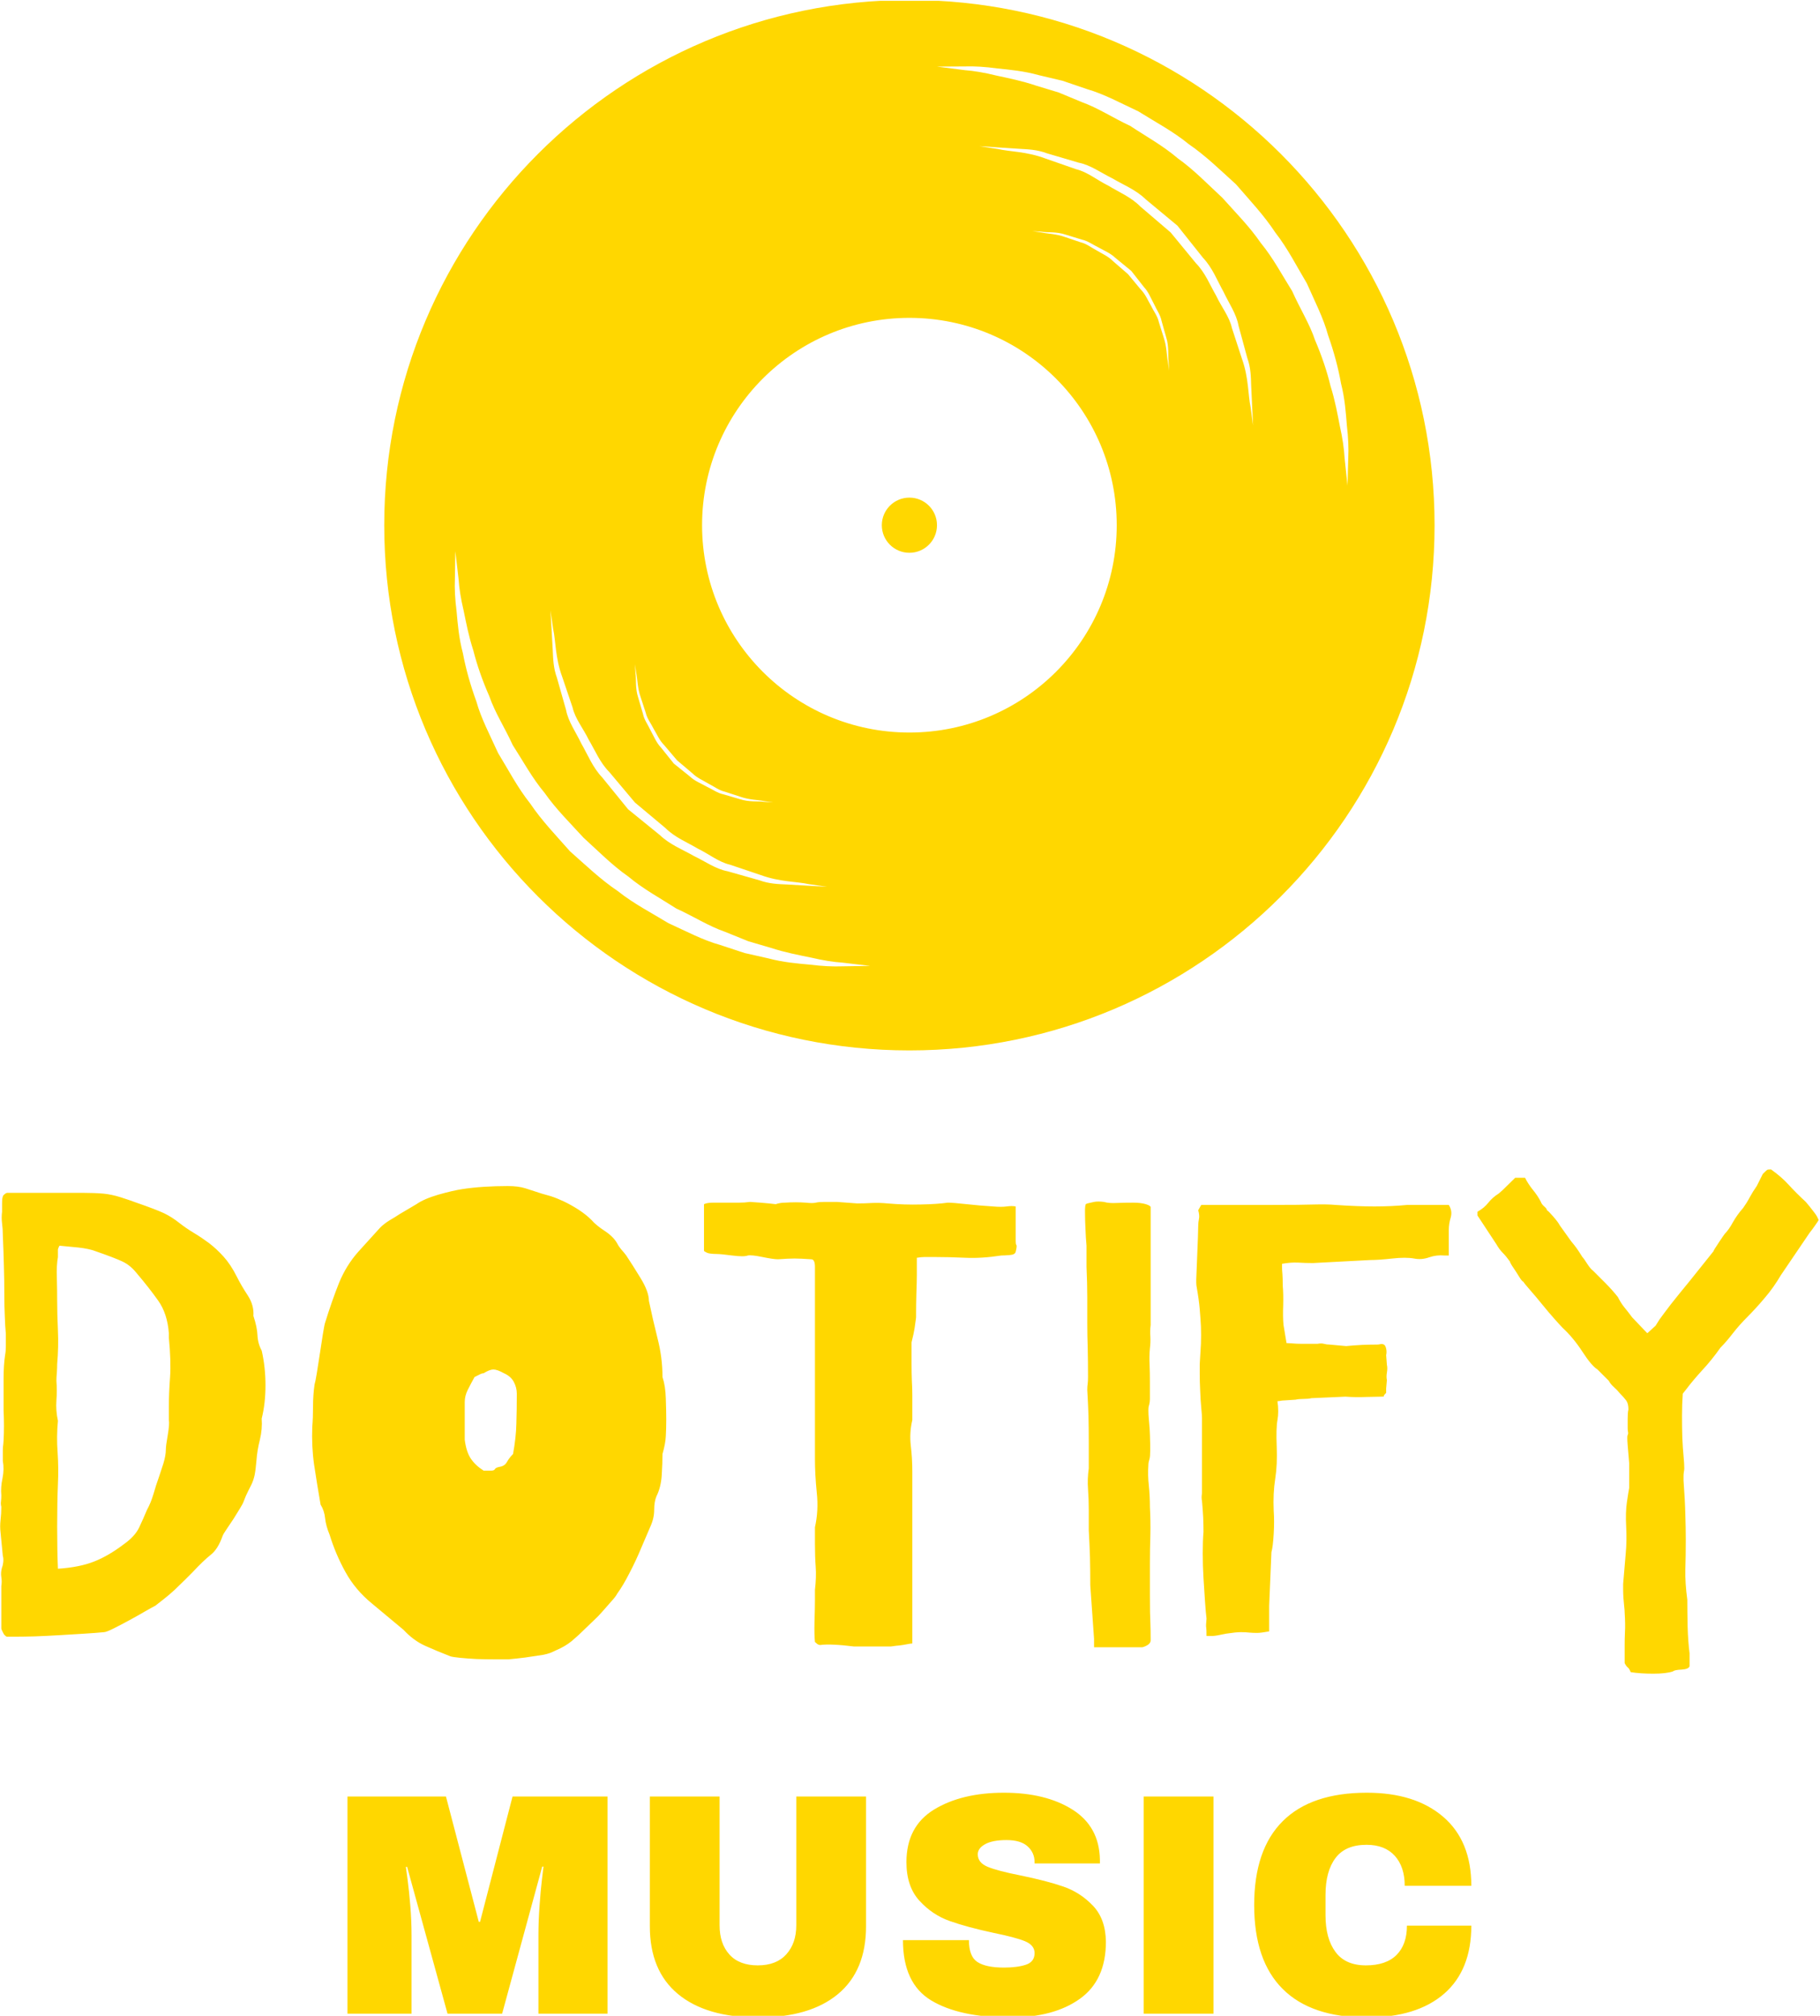 <svg xmlns="http://www.w3.org/2000/svg" version="1.1" xmlns:xlink="http://www.w3.org/1999/xlink" xmlns:svgjs="http://svgjs.dev/svgjs" width="2000" height="2215" viewBox="0 0 2000 2215"><g transform="matrix(1,0,0,1,-0.654,0.897)"><svg viewBox="0 0 223 247" data-background-color="#ffffff" preserveAspectRatio="xMidYMid meet" height="2215" width="2000" xmlns="http://www.w3.org/2000/svg" xmlns:xlink="http://www.w3.org/1999/xlink"><g id="tight-bounds" transform="matrix(1,0,0,1,0.073,-0.1)"><svg viewBox="0 0 222.854 247.2" height="247.2" width="222.854"><g><svg viewBox="0 0 222.854 247.2" height="247.2" width="222.854"><g><svg viewBox="0 0 395.52 438.729" height="247.2" width="222.854"><g transform="matrix(1,0,0,1,0,254.318)"><svg viewBox="0 0 395.52 184.411" height="184.411" width="395.52"><g><svg viewBox="0 0 395.52 184.411" height="184.411" width="395.52"><g><svg viewBox="0 0 395.52 109.652" height="109.652" width="395.52"><g transform="matrix(1,0,0,1,0,0)"><svg width="395.52" viewBox="2.025 -30.25 120.465 33.4" height="109.652" data-palette-color="#ffd700"><path d="M2.1 0.15L2.1-2.65Q2.15-2.95 2.1-3.25 2.05-3.55 2.15-3.9L2.15-3.9Q2.2-4 2.23-4.25 2.25-4.5 2.2-4.65L2.2-4.65 2.05-6.2Q2-6.6 2.05-7.03 2.1-7.45 2.1-7.9L2.1-7.9Q2.05-8.1 2.08-8.28 2.1-8.45 2.1-8.65L2.1-8.65Q2.05-9.2 2.18-9.8 2.3-10.4 2.2-10.95L2.2-10.95Q2.2-11 2.2-11.2 2.2-11.4 2.2-11.63 2.2-11.85 2.23-12.05 2.25-12.25 2.25-12.3L2.25-12.3Q2.3-13.25 2.25-14.3L2.25-14.3Q2.25-15.45 2.25-16.38 2.25-17.3 2.35-17.95L2.35-17.95Q2.4-18.2 2.4-18.57 2.4-18.95 2.4-19.35L2.4-19.35Q2.35-19.9 2.33-20.55 2.3-21.2 2.3-21.85L2.3-21.85Q2.3-23 2.27-23.88 2.25-24.75 2.2-25.9L2.2-25.9Q2.2-26.3 2.15-26.68 2.1-27.05 2.15-27.45L2.15-27.45Q2.15-27.55 2.15-27.95 2.15-28.35 2.2-28.45L2.2-28.45Q2.2-28.5 2.25-28.55L2.25-28.55Q2.4-28.7 2.5-28.7L2.5-28.7 6.1-28.7Q6.8-28.7 7.53-28.7 8.25-28.7 8.85-28.65L8.85-28.65Q9.4-28.6 10.03-28.4 10.65-28.2 11.05-28.05L11.05-28.05Q12.35-27.6 12.88-27.35 13.4-27.1 13.9-26.7L13.9-26.7Q14.35-26.35 14.85-26.05 15.35-25.75 15.85-25.38 16.35-25 16.82-24.48 17.3-23.95 17.7-23.15L17.7-23.15Q18-22.55 18.43-21.9 18.85-21.25 18.8-20.55L18.8-20.55Q19.05-19.8 19.07-19.25 19.1-18.7 19.35-18.25L19.35-18.25Q19.6-17.15 19.6-15.95 19.6-14.75 19.35-13.75L19.35-13.75Q19.4-13.05 19.23-12.35 19.05-11.65 19-10.95L19-10.95Q18.95-10.35 18.88-10 18.8-9.65 18.68-9.4 18.55-9.15 18.43-8.9 18.3-8.65 18.15-8.25L18.15-8.25Q18.1-8.1 17.9-7.78 17.7-7.45 17.48-7.1 17.25-6.75 17.03-6.43 16.8-6.1 16.75-5.95L16.75-5.95Q16.45-5.1 15.98-4.73 15.5-4.35 14.75-3.55L14.75-3.55Q14.6-3.4 14.28-3.08 13.95-2.75 13.58-2.4 13.2-2.05 12.85-1.78 12.5-1.5 12.3-1.35L12.3-1.35Q12.1-1.25 11.63-0.98 11.15-0.7 10.6-0.4 10.05-0.1 9.55 0.15 9.05 0.4 8.9 0.4L8.9 0.4Q8.4 0.45 7.6 0.5 6.8 0.55 5.95 0.6 5.1 0.65 4.3 0.68 3.5 0.7 3 0.7L3 0.7 2.45 0.7Q2.3 0.6 2.25 0.5 2.2 0.4 2.15 0.3L2.15 0.3Q2.1 0.2 2.1 0.15L2.1 0.15ZM5.85-9.4L5.85-9.4Q5.8-8.2 5.8-6.6 5.8-5 5.85-3.8L5.85-3.8Q7.3-3.9 8.25-4.28 9.2-4.65 10.25-5.45L10.25-5.45Q10.95-5.95 11.23-6.53 11.5-7.1 11.75-7.7L11.75-7.7Q12-8.15 12.18-8.75 12.35-9.35 12.55-9.9L12.55-9.9Q12.65-10.2 12.83-10.75 13-11.3 13-11.7L13-11.7Q13-11.95 13.13-12.68 13.25-13.4 13.2-13.65L13.2-13.65 13.2-14.55Q13.2-15.45 13.28-16.5 13.35-17.55 13.2-19.1L13.2-19.1 13.2-19.4Q13.1-20.7 12.5-21.55 11.9-22.4 11.05-23.4L11.05-23.4Q10.65-23.9 10.13-24.15 9.6-24.4 8.3-24.85L8.3-24.85Q7.9-25 7.2-25.08 6.5-25.15 5.95-25.2L5.95-25.2Q5.85-25 5.85-24.95L5.85-24.95 5.85-24.85 5.85-24.45Q5.75-23.9 5.78-23.08 5.8-22.25 5.8-21.55L5.8-21.55Q5.8-20.7 5.85-19.6 5.9-18.5 5.8-17.35L5.8-17.35Q5.8-17.1 5.78-16.8 5.75-16.5 5.75-16.25L5.75-16.25Q5.8-15.6 5.75-14.95 5.7-14.3 5.85-13.6L5.85-13.6Q5.75-12.55 5.83-11.5 5.9-10.45 5.85-9.4ZM45-21.55L45-21.55Q45.25-20.35 45.57-19.07 45.9-17.8 45.9-16.5L45.9-16.5Q46.1-15.9 46.12-15.08 46.15-14.25 46.15-13.7L46.15-13.7Q46.15-13.05 46.12-12.58 46.1-12.1 45.9-11.4L45.9-11.4Q45.9-10.8 45.85-10 45.8-9.2 45.5-8.6L45.5-8.6Q45.35-8.25 45.35-7.7 45.35-7.15 45.1-6.6L45.1-6.6 44.5-5.2Q44.15-4.35 43.72-3.53 43.3-2.7 42.9-2.15L42.9-2.15Q42.8-1.95 42.52-1.65 42.25-1.35 41.95-1 41.65-0.65 41.32-0.35 41-0.05 40.8 0.15L40.8 0.15Q40.35 0.6 39.9 0.98 39.45 1.35 38.85 1.6L38.85 1.6Q38.65 1.7 38.45 1.78 38.25 1.85 38 1.9L38 1.9Q37.35 2 36.8 2.08 36.25 2.15 35.7 2.2L35.7 2.2Q35.35 2.2 34.77 2.2 34.2 2.2 33.6 2.18 33 2.15 32.5 2.1 32 2.05 31.85 2L31.85 2Q30.95 1.65 30.17 1.3 29.4 0.95 28.75 0.25L28.75 0.25 26.65-1.5Q25.55-2.4 24.9-3.58 24.25-4.75 23.85-6.05L23.85-6.05Q23.6-6.65 23.55-7.15 23.5-7.65 23.25-8.05L23.25-8.05Q23-9.5 22.82-10.7 22.65-11.9 22.7-13.2L22.7-13.2Q22.75-13.8 22.75-14.55 22.75-15.3 22.85-16L22.85-16Q22.9-16.15 23-16.75 23.1-17.35 23.2-18.03 23.3-18.7 23.4-19.33 23.5-19.95 23.55-20.1L23.55-20.1Q24-21.55 24.47-22.73 24.95-23.9 25.75-24.8L25.75-24.8 27.2-26.4Q27.45-26.65 27.82-26.88 28.2-27.1 28.5-27.3L28.5-27.3 29.6-27.95Q30.1-28.3 31.05-28.58 32-28.85 32.65-28.95L32.65-28.95Q33.3-29.05 34.07-29.1 34.85-29.15 35.65-29.15L35.65-29.15Q36.35-29.15 36.82-29 37.3-28.85 37.9-28.65L37.9-28.65Q38.1-28.6 38.5-28.48 38.9-28.35 39.37-28.13 39.85-27.9 40.35-27.58 40.85-27.25 41.2-26.9L41.2-26.9Q41.5-26.55 42.07-26.18 42.65-25.8 42.9-25.35L42.9-25.35Q43-25.15 43.17-24.95 43.35-24.75 43.5-24.55L43.5-24.55Q43.9-23.95 44.45-23.05 45-22.15 45-21.55ZM34.05-10.3L34.55-10.3Q34.75-10.3 34.8-10.4 34.85-10.5 35.1-10.55L35.1-10.55Q35.45-10.6 35.6-10.88 35.75-11.15 36-11.4L36-11.4Q36.2-12.5 36.22-13.4 36.25-14.3 36.25-15.4L36.25-15.4Q36.25-15.8 36.05-16.18 35.85-16.55 35.4-16.75L35.4-16.75Q34.95-17 34.7-17 34.45-17 34.05-16.75L34.05-16.75Q33.95-16.75 33.85-16.7 33.75-16.65 33.65-16.6L33.65-16.6 33.45-16.5Q33.2-16.05 33-15.65 32.8-15.25 32.8-14.85L32.8-14.85 32.8-12.35Q32.9-11.55 33.2-11.1 33.5-10.65 34.05-10.3L34.05-10.3ZM62.45-10.25L62.45 1.15Q62.35 1.15 62.1 1.2 61.85 1.25 61.6 1.28 61.35 1.3 61.17 1.33 61 1.35 61.05 1.35L61.05 1.35 58.6 1.35Q57.8 1.25 57.27 1.23 56.75 1.2 56.35 1.25L56.35 1.25Q56.25 1.25 56.15 1.18 56.05 1.1 56 1.05L56 1.05Q55.95 0.6 55.97-0.3 56-1.2 56-1.7L56-1.7 56-2.4Q56.1-3.25 56.05-3.93 56-4.6 56-5.45L56-5.45 56-6.55Q56.25-7.65 56.12-8.85 56-10.05 56-11.05L56-11.05 56-23.8Q56-24.3 55.75-24.3L55.75-24.3Q55.05-24.35 54.65-24.35 54.25-24.35 53.55-24.3L53.55-24.3Q53.25-24.3 52.52-24.45 51.8-24.6 51.55-24.55L51.55-24.55Q51.3-24.45 50.52-24.55 49.75-24.65 49.5-24.65L49.5-24.65Q49.25-24.65 49.05-24.68 48.85-24.7 48.65-24.85L48.65-24.85 48.65-27.95Q48.85-28.05 49.25-28.05 49.65-28.05 50.05-28.05L50.05-28.05Q50.55-28.05 50.95-28.05 51.35-28.05 51.7-28.1L51.7-28.1Q51.8-28.1 52.4-28.05 53-28 53.4-27.95L53.4-27.95Q53.7-28.05 54-28.05L54-28.05Q54.75-28.1 55.4-28.05L55.4-28.05Q55.85-28 56.05-28.05 56.25-28.1 56.65-28.1L56.65-28.1 57.45-28.1 58.8-28Q59.3-28 59.8-28.03 60.3-28.05 60.8-28L60.8-28Q61.95-27.9 63.02-27.93 64.09-27.95 64.8-28.05L64.8-28.05Q65.15-28.05 66.05-27.95 66.95-27.85 67.8-27.8L67.8-27.8Q68.34-27.75 68.7-27.8 69.05-27.85 69.3-27.8L69.3-27.8 69.3-25.5Q69.3-25.3 69.34-25.25 69.4-25.2 69.3-24.8L69.3-24.8Q69.25-24.6 68.9-24.58 68.55-24.55 68.34-24.55L68.34-24.55Q67.05-24.35 65.97-24.4 64.9-24.45 63.9-24.45L63.9-24.45Q63.5-24.45 63.27-24.45 63.05-24.45 62.75-24.4L62.75-24.4 62.75-23.25Q62.75-22.85 62.72-22.05 62.7-21.25 62.7-20.8L62.7-20.8Q62.7-20.6 62.7-20.5 62.7-20.4 62.67-20.23 62.65-20.05 62.6-19.73 62.55-19.4 62.4-18.8L62.4-18.8Q62.4-17.95 62.4-17.35 62.4-16.75 62.42-16.25 62.45-15.75 62.45-15.28 62.45-14.8 62.45-14.15L62.45-14.15 62.45-13.65Q62.25-12.8 62.35-11.95 62.45-11.1 62.45-10.25L62.45-10.25ZM78.19-4.15L78.19-4.15Q78.19-4.05 78.19-3.78 78.19-3.5 78.19-3.18 78.19-2.85 78.19-2.55 78.19-2.25 78.19-2.1L78.19-2.1Q78.19-0.75 78.22-0.25 78.24 0.25 78.24 0.95L78.24 0.95Q78.24 1.1 78.07 1.23 77.89 1.35 77.69 1.4L77.69 1.4 74.49 1.4 74.49 0.85 74.24-2.7Q74.24-3.65 74.22-4.55 74.19-5.45 74.14-6.35L74.14-6.35 74.14-7.7Q74.14-8.4 74.09-9.08 74.04-9.75 74.14-10.45L74.14-10.45 74.14-12.15Q74.14-13.05 74.12-13.93 74.09-14.8 74.04-15.65L74.04-15.65Q74.04-15.9 74.07-16.07 74.09-16.25 74.09-16.5L74.09-16.5Q74.09-17.55 74.07-18.4 74.04-19.25 74.04-20.08 74.04-20.9 74.04-21.8 74.04-22.7 73.99-23.8L73.99-23.8 73.99-25.2Q73.94-25.75 73.92-26.33 73.89-26.9 73.89-27.45L73.89-27.45 73.89-27.6Q73.89-27.8 73.94-27.95L73.94-27.95Q73.99-28 74.49-28.1L74.49-28.1Q74.74-28.15 75.14-28.1L75.14-28.1Q75.49-28 75.99-28.03 76.49-28.05 77.09-28.05L77.09-28.05Q77.59-28.05 77.92-27.95 78.24-27.85 78.24-27.75L78.24-27.75 78.24-19.95Q78.19-19.55 78.22-19.18 78.24-18.8 78.19-18.4L78.19-18.4Q78.14-17.85 78.17-17.3 78.19-16.75 78.19-16.2L78.19-16.2 78.19-15.35Q78.19-15.2 78.19-15.03 78.19-14.85 78.14-14.65L78.14-14.65Q78.09-14.55 78.09-14.28 78.09-14 78.12-13.7 78.14-13.4 78.17-13.1 78.19-12.8 78.19-12.7L78.19-12.7Q78.24-11.35 78.17-11.1 78.09-10.85 78.09-10.7L78.09-10.7Q78.04-10 78.12-9.3 78.19-8.6 78.19-7.9L78.19-7.9Q78.24-6.95 78.22-6.03 78.19-5.1 78.19-4.15ZM91.14-15.2L88.89-15.1Q88.69-15.05 88.37-15.05 88.04-15.05 87.84-15L87.84-15 87.09-14.95Q86.99-14.95 86.87-14.93 86.74-14.9 86.64-14.9L86.64-14.9Q86.74-14.2 86.64-13.65 86.54-13.1 86.59-11.9L86.59-11.9Q86.64-10.7 86.49-9.75 86.34-8.8 86.39-7.65L86.39-7.65Q86.44-6.95 86.39-6.1 86.34-5.25 86.24-4.9L86.24-4.9 86.09-1.35 86.09 0.35Q85.54 0.45 85.29 0.45 85.04 0.45 84.79 0.43 84.54 0.4 84.22 0.4 83.89 0.4 83.24 0.5L83.24 0.5Q82.54 0.65 82.37 0.65 82.19 0.65 81.94 0.65L81.94 0.65Q81.94 0.2 81.92 0.1 81.89 0 81.94-0.5L81.94-0.5Q81.89-0.9 81.84-1.63 81.79-2.35 81.74-3.18 81.69-4 81.69-4.83 81.69-5.65 81.74-6.25L81.74-6.25Q81.74-6.65 81.72-7.2 81.69-7.75 81.64-8.3L81.64-8.3Q81.59-8.5 81.64-8.8L81.64-8.8Q81.64-8.85 81.64-9.63 81.64-10.4 81.64-11.3 81.64-12.2 81.64-12.95 81.64-13.7 81.64-13.8L81.64-13.8Q81.64-13.95 81.59-14.48 81.54-15 81.52-15.6 81.49-16.2 81.49-16.7 81.49-17.2 81.49-17.35L81.49-17.35Q81.54-18.1 81.57-18.7 81.59-19.3 81.57-19.85 81.54-20.4 81.49-21 81.44-21.6 81.29-22.45L81.29-22.45Q81.24-22.65 81.27-23.23 81.29-23.8 81.32-24.48 81.34-25.15 81.37-25.73 81.39-26.3 81.39-26.5L81.39-26.5Q81.39-26.75 81.44-26.98 81.49-27.2 81.39-27.55L81.39-27.55 81.59-27.9 86.09-27.9Q88.29-27.9 89.12-27.93 89.94-27.95 90.49-27.9L90.49-27.9Q91.94-27.8 93.07-27.8 94.19-27.8 95.24-27.9L95.24-27.9 97.99-27.9Q98.24-27.5 98.12-27.08 97.99-26.65 97.99-26.25L97.99-26.25 97.99-24.55 97.69-24.55Q97.19-24.6 96.69-24.43 96.19-24.25 95.69-24.35L95.69-24.35Q95.14-24.45 94.24-24.35 93.34-24.25 92.79-24.25L92.79-24.25 88.99-24.05Q88.49-24.05 87.99-24.08 87.49-24.1 86.94-24L86.94-24Q86.94-23.55 86.97-23.3 86.99-23.05 86.99-22.55L86.99-22.55Q87.04-22 87.02-21.25 86.99-20.5 87.04-19.95L87.04-19.95 87.24-18.75Q87.29-18.75 87.59-18.73 87.89-18.7 88.27-18.7 88.64-18.7 88.94-18.7 89.24-18.7 89.29-18.7L89.29-18.7Q89.54-18.75 89.72-18.7 89.89-18.65 90.09-18.65L90.09-18.65 91.19-18.55Q91.69-18.6 92.27-18.63 92.84-18.65 93.24-18.65L93.24-18.65Q93.34-18.65 93.47-18.68 93.59-18.7 93.69-18.65L93.69-18.65Q93.79-18.6 93.84-18.38 93.89-18.15 93.84-17.95L93.84-17.95 93.89-17.3Q93.94-17.1 93.89-16.8 93.84-16.5 93.89-16.3L93.89-16.3 93.84-15.75 93.84-15.45Q93.64-15.25 93.69-15.23 93.74-15.2 93.49-15.2L93.49-15.2Q93.19-15.2 92.52-15.18 91.84-15.15 91.14-15.2L91.14-15.2ZM107.54-23.55L107.54-23.55Q107.94-23.15 108.36-22.73 108.79-22.3 109.19-21.8L109.19-21.8Q109.39-21.4 109.61-21.13 109.84-20.85 110.14-20.45L110.14-20.45 111.14-19.4 111.69-19.9 111.94-20.3Q112.19-20.65 112.71-21.33 113.24-22 113.94-22.85L113.94-22.85 115.54-24.85Q115.49-24.8 115.61-25 115.74-25.2 115.89-25.43 116.04-25.65 116.16-25.83 116.29-26 116.24-25.95L116.24-25.95Q116.54-26.25 116.81-26.75 117.09-27.25 117.49-27.7L117.49-27.7Q117.74-28.05 117.94-28.43 118.14-28.8 118.39-29.15L118.39-29.15 118.79-29.95Q119.04-30.2 119.09-30.23 119.14-30.25 119.34-30.25L119.34-30.25Q120.04-29.75 120.51-29.23 120.99-28.7 121.64-28.1L121.64-28.1 121.89-27.8Q122.09-27.55 122.24-27.35 122.39-27.15 122.49-26.9L122.49-26.9Q122.44-26.8 122.26-26.55 122.09-26.3 121.89-26.05L121.89-26.05 119.99-23.25Q119.49-22.4 118.91-21.73 118.34-21.05 117.74-20.45L117.74-20.45Q117.24-19.95 116.81-19.4 116.39-18.85 115.99-18.45L115.99-18.45Q115.39-17.6 114.76-16.93 114.14-16.25 113.69-15.65L113.69-15.65 113.49-15.4Q113.44-14.7 113.44-13.93 113.44-13.15 113.46-12.48 113.49-11.8 113.54-11.28 113.59-10.75 113.59-10.45L113.59-10.45Q113.59-10.35 113.56-10.2 113.54-10.05 113.54-9.95L113.54-9.95 113.54-9.65Q113.64-8.3 113.66-7.38 113.69-6.45 113.69-5.75L113.69-5.75Q113.69-4.65 113.66-3.75 113.64-2.85 113.79-1.75L113.79-1.75Q113.79-1.05 113.81 0 113.84 1.05 113.94 1.8L113.94 1.8 113.94 2.65Q113.89 2.85 113.41 2.88 112.94 2.9 112.84 3L112.84 3Q112.39 3.15 111.54 3.15 110.69 3.15 110.04 3.05L110.04 3.05Q109.94 2.8 109.84 2.73 109.74 2.65 109.64 2.45L109.64 2.45 109.64 1.25Q109.64 0.85 109.66 0.38 109.69-0.1 109.64-0.9L109.64-0.9Q109.64-1.05 109.61-1.3 109.59-1.55 109.56-1.85 109.54-2.15 109.54-2.43 109.54-2.7 109.54-2.8L109.54-2.8Q109.64-3.95 109.71-4.8 109.79-5.65 109.74-6.6L109.74-6.6Q109.69-7.55 109.79-8.22 109.89-8.9 109.94-9.15L109.94-9.15 109.94-10.8Q109.89-11.35 109.84-11.98 109.79-12.6 109.84-12.65L109.84-12.65Q109.89-12.75 109.86-12.88 109.84-13 109.84-13.1L109.84-13.1Q109.84-13.35 109.84-13.75 109.84-14.15 109.89-14.35L109.89-14.35Q109.89-14.75 109.74-14.95 109.59-15.15 109.34-15.4L109.34-15.4Q109.14-15.65 108.91-15.85 108.69-16.05 108.59-16.25L108.59-16.25 107.84-17Q107.44-17.25 106.84-18.18 106.24-19.1 105.54-19.75L105.54-19.75Q105.39-19.9 104.99-20.35 104.59-20.8 104.16-21.33 103.74-21.85 103.36-22.28 102.99-22.7 102.94-22.8L102.94-22.8Q102.84-22.85 102.71-23.05 102.59-23.25 102.44-23.48 102.29-23.7 102.16-23.9 102.04-24.1 102.04-24.15L102.04-24.15Q101.79-24.5 101.56-24.73 101.34-24.95 101.14-25.3L101.14-25.3 99.89-27.2 99.89-27.45Q100.34-27.7 100.61-28.05 100.89-28.4 101.29-28.65L101.29-28.65Q101.54-28.85 101.86-29.18 102.19-29.5 102.39-29.7L102.39-29.7 103.04-29.7Q103.24-29.3 103.56-28.9 103.89-28.5 104.09-28.1L104.09-28.1Q104.14-27.95 104.31-27.8 104.49-27.65 104.49-27.55L104.49-27.55Q104.59-27.5 104.91-27.13 105.24-26.75 105.34-26.55L105.34-26.55 106.09-25.5Q106.34-25.2 106.46-25.03 106.59-24.85 106.84-24.45L106.84-24.45Q106.94-24.35 107.16-24 107.39-23.65 107.54-23.55Z" opacity="1" transform="matrix(1,0,0,1,0,0)" fill="#ffd700" class="undefined-text-0" data-fill-palette-color="primary" id="text-0"></path></svg></g></svg></g><g transform="matrix(1,0,0,1,75.544,135.539)"><svg viewBox="0 0 244.431 48.873" height="48.873" width="244.431"><g transform="matrix(1,0,0,1,0,0)"><svg width="244.431" viewBox="3 -35 178.04 35.6" height="48.873" data-palette-color="#ffd700"><path d="M44.2 0L33.25 0 33.25-12.4Q33.25-14.7 33.43-17.13 33.6-19.55 33.8-21.2 34-22.85 34.05-23.3L34.05-23.3 33.85-23.3 27.5 0 18.85 0 12.45-23.25 12.25-23.25Q12.3-22.8 12.53-21.18 12.75-19.55 12.95-17.13 13.15-14.7 13.15-12.4L13.15-12.4 13.15 0 3 0 3-34.4 18.6-34.4 23.8-14.55 24-14.55 29.15-34.4 44.2-34.4 44.2 0ZM85.15-13.85Q85.15-6.8 80.7-3.1 76.25 0.6 68.05 0.6L68.05 0.6Q59.85 0.6 55.37-3.1 50.9-6.8 50.9-13.85L50.9-13.85 50.9-34.4 61.95-34.4 61.95-14Q61.95-11.1 63.5-9.38 65.05-7.65 68-7.65L68-7.65Q70.95-7.65 72.52-9.4 74.1-11.15 74.1-14L74.1-14 74.1-34.4 85.15-34.4 85.15-13.85ZM107-35Q113.6-35 117.85-32.33 122.1-29.65 122.2-24.4L122.2-24.4 122.2-23.8 111.85-23.8 111.85-24Q111.85-25.5 110.75-26.5 109.65-27.5 107.4-27.5L107.4-27.5Q105.2-27.5 104.02-26.85 102.85-26.2 102.85-25.25L102.85-25.25Q102.85-23.9 104.45-23.25 106.05-22.6 109.6-21.9L109.6-21.9Q113.75-21.05 116.42-20.13 119.1-19.2 121.1-17.1 123.1-15 123.15-11.4L123.15-11.4Q123.15-5.3 119.02-2.35 114.9 0.6 108 0.6L108 0.6Q99.95 0.6 95.47-2.1 91-4.8 91-11.65L91-11.65 101.45-11.65Q101.45-9.05 102.8-8.18 104.15-7.3 107-7.3L107-7.3Q109.1-7.3 110.47-7.75 111.85-8.2 111.85-9.6L111.85-9.6Q111.85-10.85 110.32-11.48 108.8-12.1 105.35-12.8L105.35-12.8Q101.15-13.7 98.4-14.68 95.65-15.65 93.6-17.9 91.55-20.15 91.55-24L91.55-24Q91.55-29.65 95.92-32.33 100.3-35 107-35L107-35ZM140.19 0L129.14 0 129.14-34.4 140.19-34.4 140.19 0ZM164.49-35Q172.14-35 176.59-31.18 181.04-27.35 181.04-20.25L181.04-20.25 170.49-20.25Q170.49-23.25 168.92-25 167.34-26.75 164.44-26.75L164.44-26.75Q161.09-26.75 159.52-24.65 157.94-22.55 157.94-18.8L157.94-18.8 157.94-15.6Q157.94-11.9 159.52-9.78 161.09-7.65 164.34-7.65L164.34-7.65Q167.54-7.65 169.19-9.3 170.84-10.95 170.84-13.95L170.84-13.95 181.04-13.95Q181.04-6.9 176.72-3.15 172.39 0.6 164.49 0.6L164.49 0.6Q155.69 0.6 151.17-3.9 146.64-8.4 146.64-17.2L146.64-17.2Q146.64-26 151.17-30.5 155.69-35 164.49-35L164.49-35Z" opacity="1" transform="matrix(1,0,0,1,0,0)" fill="#ffd700" class="undefined-text-1" data-fill-palette-color="secondary" id="text-1"></path></svg></g></svg></g></svg></g></svg></g><g transform="matrix(1,0,0,1,75.544,0)"><svg viewBox="0 0 244.431 228.431" height="228.431" width="244.431"><g><svg xmlns="http://www.w3.org/2000/svg" xmlns:xlink="http://www.w3.org/1999/xlink" version="1.1" x="8" y="0" viewBox="0.5 0.5 99 99" enable-background="new 0 0 100 100" xml:space="preserve" height="228.431" width="228.431" class="icon-icon-0" data-fill-palette-color="accent" id="icon-0"><g fill="#ffd700" data-fill-palette-color="accent"><g fill="#ffd700" data-fill-palette-color="accent"><path d="M50 0.5C22.662 0.5 0.5 22.662 0.5 50S22.662 99.5 50 99.5 99.5 77.338 99.5 50 77.338 0.5 50 0.5zM24.258 63.971c0.12 0.541 0.099 1.372 0.42 2.266 0.145 0.451 0.304 0.936 0.474 1.449 0.117 0.534 0.491 0.998 0.752 1.523 0.304 0.505 0.538 1.081 0.986 1.523l1.211 1.428 1.436 1.215c0.442 0.445 1.018 0.675 1.522 0.982 0.526 0.262 0.989 0.632 1.527 0.752 0.516 0.166 1.003 0.326 1.456 0.475 0.897 0.318 1.71 0.297 2.254 0.417 0.554 0.077 0.872 0.122 0.872 0.122s-0.318-0.018-0.876-0.053c-0.548-0.084-1.385 0.047-2.308-0.262-0.467-0.139-0.968-0.283-1.499-0.441-0.554-0.106-1.034-0.467-1.583-0.725-0.526-0.298-1.127-0.52-1.597-0.965l-1.509-1.212-1.211-1.51c-0.445-0.465-0.671-1.065-0.969-1.593-0.254-0.551-0.619-1.028-0.729-1.583-0.156-0.538-0.308-1.042-0.443-1.509-0.307-0.924-0.173-1.746-0.261-2.297-0.034-0.559-0.051-0.879-0.051-0.879S24.18 63.418 24.258 63.971zM16.417 59.764c0.248 1.081 0.195 2.746 0.859 4.53 0.301 0.892 0.63 1.858 0.976 2.883 0.24 1.063 1.007 1.978 1.517 3.033 0.604 1.01 1.06 2.166 1.946 3.054 0.795 0.946 1.605 1.906 2.411 2.868 0.965 0.806 1.926 1.615 2.876 2.407 0.887 0.888 2.042 1.339 3.056 1.943 1.057 0.513 1.969 1.269 3.036 1.516 1.029 0.347 2.003 0.673 2.901 0.977 1.788 0.657 3.42 0.604 4.509 0.852 1.109 0.158 1.742 0.251 1.742 0.251s-0.636-0.035-1.753-0.099c-0.562-0.033-1.243-0.071-2.024-0.117-0.788-0.035-1.683-0.055-2.597-0.393-0.933-0.267-1.943-0.552-3.011-0.854-1.113-0.205-2.084-0.915-3.177-1.441-1.053-0.604-2.255-1.062-3.188-1.954-0.993-0.805-2-1.627-3.01-2.445-0.82-1.008-1.64-2.016-2.445-3.008-0.894-0.934-1.356-2.132-1.961-3.182-0.523-1.095-1.234-2.061-1.446-3.184-0.304-1.071-0.594-2.09-0.858-3.025-0.339-0.922-0.357-1.801-0.392-2.583-0.043-0.776-0.082-1.455-0.113-2.015-0.07-1.115-0.104-1.756-0.104-1.756S16.257 58.652 16.417 59.764zM43.662 91.576c-0.848 0.033-1.873-0.014-3.042-0.16-1.176-0.107-2.516-0.215-3.926-0.593-0.714-0.163-1.456-0.328-2.223-0.501-0.75-0.244-1.522-0.5-2.318-0.764-1.626-0.449-3.194-1.293-4.866-2.051-1.565-0.957-3.265-1.822-4.777-3.027-1.608-1.078-3.025-2.444-4.495-3.741-1.298-1.474-2.668-2.89-3.746-4.494-1.205-1.511-2.078-3.21-3.036-4.771-0.757-1.672-1.598-3.244-2.05-4.865-0.576-1.58-0.999-3.104-1.268-4.541-0.378-1.405-0.488-2.756-0.594-3.933-0.152-1.181-0.198-2.196-0.162-3.038C7.186 53.409 7.2 52.448 7.2 52.448s0.112 0.954 0.307 2.627c0.053 0.841 0.208 1.852 0.478 2.979 0.233 1.133 0.473 2.405 0.915 3.762 0.35 1.382 0.855 2.83 1.509 4.317 0.53 1.538 1.474 2.982 2.201 4.587 0.958 1.481 1.82 3.094 3.011 4.516 1.061 1.517 2.406 2.839 3.668 4.221 1.389 1.262 2.708 2.605 4.227 3.665 1.424 1.19 3.036 2.05 4.516 3.007 1.604 0.725 3.053 1.665 4.59 2.194 0.752 0.304 1.483 0.601 2.194 0.888 0.731 0.216 1.441 0.423 2.124 0.623 1.354 0.441 2.636 0.682 3.774 0.914 1.135 0.27 2.135 0.424 2.972 0.479 1.668 0.193 2.623 0.308 2.623 0.308S45.347 91.548 43.662 91.576zM50 69.541c-10.792 0-19.542-8.749-19.542-19.541 0-10.792 8.749-19.542 19.542-19.542 10.792 0 19.541 8.749 19.541 19.542C69.541 60.792 60.792 69.541 50 69.541zM74.361 34.568c-0.117-0.542-0.09-1.371-0.396-2.269-0.142-0.453-0.297-0.94-0.457-1.456-0.109-0.534-0.482-0.999-0.736-1.53-0.299-0.509-0.525-1.087-0.969-1.532l-1.199-1.443-1.418-1.229c-0.438-0.452-1.015-0.689-1.516-0.997-0.523-0.273-0.979-0.646-1.518-0.771-0.516-0.174-1-0.34-1.452-0.491-0.894-0.327-1.707-0.315-2.251-0.439-0.551-0.083-0.869-0.133-0.869-0.133s0.318 0.021 0.877 0.061c0.548 0.096 1.385-0.028 2.305 0.286 0.461 0.142 0.965 0.297 1.495 0.459 0.55 0.112 1.027 0.48 1.571 0.739 0.527 0.303 1.124 0.537 1.587 0.982l1.499 1.229 1.193 1.522c0.442 0.469 0.66 1.074 0.951 1.605 0.25 0.551 0.606 1.031 0.711 1.589 0.151 0.538 0.295 1.042 0.426 1.512 0.297 0.926 0.154 1.746 0.238 2.301 0.025 0.56 0.041 0.878 0.041 0.878S74.432 35.124 74.361 34.568zM82.156 38.858c-0.237-1.085-0.168-2.75-0.811-4.542-0.293-0.897-0.609-1.864-0.945-2.895-0.23-1.063-0.986-1.986-1.484-3.045-0.589-1.019-1.035-2.177-1.915-3.076-0.784-0.954-1.584-1.924-2.378-2.893-0.955-0.821-1.912-1.633-2.852-2.438-0.877-0.894-2.027-1.361-3.031-1.976-1.055-0.52-1.958-1.286-3.024-1.544-1.024-0.357-1.993-0.696-2.889-1.007-1.785-0.674-3.412-0.643-4.502-0.901-1.104-0.169-1.738-0.268-1.738-0.268s0.638 0.042 1.753 0.12c0.563 0.037 1.241 0.082 2.021 0.133 0.789 0.046 1.684 0.071 2.596 0.421 0.93 0.275 1.936 0.571 3.002 0.886 1.109 0.218 2.074 0.937 3.159 1.473 1.046 0.615 2.243 1.085 3.167 1.99 0.98 0.816 1.98 1.647 2.98 2.475 0.81 1.017 1.623 2.036 2.416 3.036 0.889 0.94 1.336 2.143 1.928 3.202 0.517 1.1 1.216 2.071 1.414 3.194 0.291 1.077 0.566 2.094 0.826 3.036 0.332 0.924 0.34 1.81 0.363 2.585 0.035 0.781 0.066 1.459 0.096 2.019 0.053 1.116 0.082 1.754 0.082 1.754S82.305 39.967 82.156 38.858zM91.294 46.268c0 0-0.103-0.957-0.278-2.629-0.045-0.841-0.19-1.851-0.445-2.982-0.221-1.138-0.448-2.411-0.877-3.772-0.332-1.385-0.823-2.838-1.463-4.337-0.512-1.541-1.441-2.997-2.151-4.608-0.938-1.491-1.784-3.109-2.961-4.544-1.048-1.529-2.378-2.865-3.626-4.261-1.374-1.272-2.676-2.632-4.188-3.707-1.41-1.205-3.015-2.081-4.484-3.057-1.594-0.742-3.036-1.696-4.563-2.245-0.752-0.311-1.479-0.615-2.188-0.909-0.731-0.222-1.438-0.438-2.115-0.642-1.352-0.457-2.629-0.71-3.764-0.955-1.133-0.282-2.131-0.445-2.969-0.508-1.666-0.213-2.619-0.335-2.619-0.335s0.961-0.008 2.646-0.016c0.85-0.028 1.873 0.028 3.042 0.19 1.174 0.12 2.513 0.24 3.92 0.636 0.711 0.167 1.448 0.344 2.215 0.523 0.75 0.254 1.521 0.516 2.312 0.788 1.619 0.466 3.182 1.325 4.846 2.1 1.551 0.975 3.243 1.858 4.741 3.082 1.598 1.094 3 2.473 4.457 3.79 1.28 1.485 2.635 2.913 3.696 4.53 1.19 1.521 2.041 3.234 2.984 4.806 0.738 1.677 1.561 3.258 2 4.887 0.559 1.583 0.965 3.109 1.221 4.552 0.363 1.414 0.455 2.761 0.549 3.939 0.14 1.182 0.174 2.198 0.133 3.041C91.318 45.307 91.294 46.268 91.294 46.268z" fill="#ffd700" data-fill-palette-color="accent"></path><circle cx="50" cy="50" r="2.6" fill="#ffd700" data-fill-palette-color="accent"></circle></g></g></svg></g></svg></g><g></g></svg></g></svg></g><defs><mask id="762df744-dd49-40a0-888b-fcd92bb86f81"><rect width="640" height="400" fill="white"></rect><rect width="348.058" height="162.41" fill="black" x="145.971" y="118.795" id="transform-me" transform="matrix(1,0,0,1,-160,-20)"></rect></mask><mask id="01514375-727f-4914-9ea7-0acb3ffdc7a0"><rect width="640" height="400" fill="white"></rect><rect width="348.058" height="188.947" fill="black" x="145.971" y="105.526" id="transform-me" transform="matrix(1,0,0,1,-160,-20)"></rect></mask><mask id="290537c6-ce3a-47c4-b71a-abd233231e94"><rect width="640" height="400" fill="white"></rect><rect width="348.058" height="188.947" fill="black" x="145.971" y="105.526" id="transform-me" transform="matrix(1,0,0,1,-160,-20)"></rect></mask><mask id="fe7f5319-7527-4847-831f-2bcca313eac9"><rect width="640" height="400" fill="white"></rect><rect width="174.029" height="94.474" fill="black" x="232.986" y="152.763" id="transform-me" transform="matrix(1,0,0,1,-160,-20)"></rect></mask><mask id="0a91b253-4cfa-49d8-a33e-817f19edb2f4"><rect width="640" height="400" fill="white"></rect><rect width="174.029" height="94.474" fill="black" x="232.986" y="152.763" id="transform-me" transform="matrix(1,0,0,1,-160,-20)"></rect></mask><mask id="5d6e69ff-c46f-442a-99dd-fbc160639cc7"><rect width="640" height="400" fill="white"></rect><rect width="435.072" height="236.184" fill="black" x="102.464" y="81.908" id="transform-me" transform="matrix(1,0,0,1,-160,-20)"></rect></mask><mask id="184d45fa-f373-44c4-951d-1ed5747d6b1b"><rect width="640" height="400" fill="white"></rect><rect width="348.058" height="188.947" fill="black" x="145.971" y="105.526" id="transform-me" transform="matrix(1,0,0,1,-160,-20)"></rect></mask><mask id="f3559b24-bc76-42a4-9ad3-0ebbdddc0359"><rect width="640" height="400" fill="white"></rect><rect width="348.058" height="188.947" fill="black" x="145.971" y="105.526" id="transform-me" transform="matrix(1,0,0,1,-160,-20)"></rect></mask></defs></svg><rect width="222.854" height="247.2" fill="none" stroke="none" visibility="hidden"></rect></g></svg></g></svg>